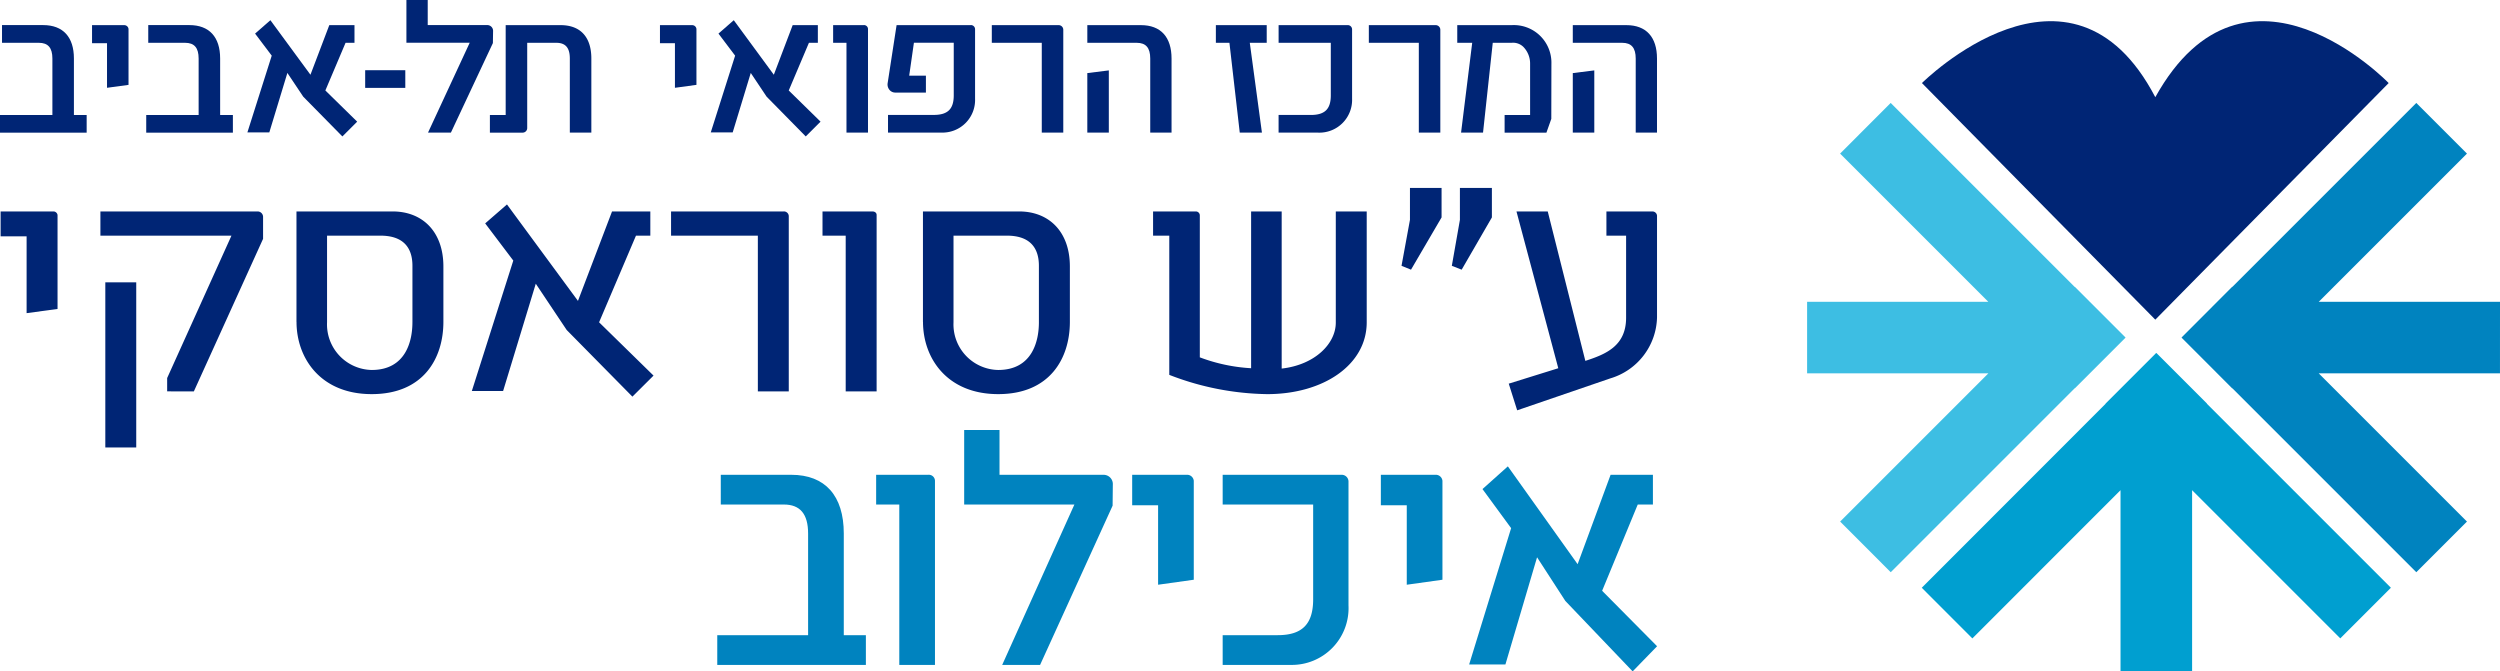 <svg xmlns="http://www.w3.org/2000/svg" width="212.239" height="56.999" viewBox="0 0 212.239 56.999">
  <g id="Group_16575" data-name="Group 16575" transform="translate(-234.36 -255.329)">
    <g id="Group_16552" data-name="Group 16552" transform="translate(234.36 257.459)">
      <path id="Path_19364" data-name="Path 19364" d="M240.635,262.333c0-1.83-.928-2.837-2.614-2.837h-3.49V261h3.129c.783,0,1.148.425,1.148,1.337v4.79H234.36v1.5h7.357v-1.5h-1.082Z" transform="translate(-234.36 -259.496)" fill="#002575"/>
      <path id="Path_19365" data-name="Path 19365" d="M252.38,259.5h-2.734v1.534h1.271v3.785l1.826-.249v-4.74a.362.362,0,0,0-.363-.329" transform="translate(-241.832 -259.496)" fill="#002575"/>
      <path id="Path_19366" data-name="Path 19366" d="M264.918,262.333c0-1.83-.928-2.837-2.613-2.837h-3.49V261h3.129c.784,0,1.148.425,1.148,1.337v4.79h-4.449v1.5H266v-1.5h-1.082Z" transform="translate(-246.229 -259.496)" fill="#002575"/>
    </g>
    <path id="Path_19367" data-name="Path 19367" d="M283.772,260.6h.757v-1.5h-2.138l-1.6,4.212-3.4-4.629-1.3,1.136,1.413,1.873-2.067,6.517h1.861l1.534-5.05,1.346,2.014,3.323,3.377,1.256-1.255-2.7-2.647Z" transform="translate(-20.075 -1.638)" fill="#002575"/>
    <rect id="Rectangle_2319" data-name="Rectangle 2319" width="3.406" height="1.5" transform="translate(265.362 261.29)" fill="#002575"/>
    <g id="Group_16553" data-name="Group 16553" transform="translate(268.863 255.329)">
      <path id="Path_19368" data-name="Path 19368" d="M309.209,257.977a.49.49,0,0,0-.518-.518h-5.03v-2.13h-1.809v3.63h5.373l-3.538,7.626h1.943l3.564-7.6Z" transform="translate(-301.852 -255.329)" fill="#002575"/>
      <path id="Path_19369" data-name="Path 19369" d="M321.713,259.5h-4.658v7.627h-1.34v1.5h2.768a.39.39,0,0,0,.4-.38V261h2.47c.784,0,1.148.425,1.148,1.337v6.289h1.827v-6.289c0-1.83-.928-2.837-2.614-2.837" transform="translate(-308.628 -257.366)" fill="#002575"/>
      <path id="Path_19370" data-name="Path 19370" d="M346.692,259.5h-2.733v1.534h1.271v3.785l1.826-.249v-4.74a.361.361,0,0,0-.363-.329" transform="translate(-322.434 -257.366)" fill="#002575"/>
    </g>
    <path id="Path_19371" data-name="Path 19371" d="M360.722,260.6h.757v-1.5h-2.137l-1.6,4.212-3.4-4.629-1.3,1.136,1.414,1.873-2.068,6.517h1.861l1.535-5.05,1.345,2.014,3.323,3.377,1.256-1.255-2.7-2.647Z" transform="translate(-57.687 -1.638)" fill="#002575"/>
    <g id="Group_16554" data-name="Group 16554" transform="translate(305.093 257.459)">
      <path id="Path_19372" data-name="Path 19372" d="M375.319,259.5h-2.6V261h1.133v7.626h1.827v-8.8a.336.336,0,0,0-.363-.329" transform="translate(-372.723 -259.496)" fill="#002575"/>
      <path id="Path_19373" data-name="Path 19373" d="M388.818,259.5h-6.3l-.759,4.925a.713.713,0,0,0,.159.574.631.631,0,0,0,.476.226h2.614V263.79h-1.419l.4-2.794h3.382v4.463c0,1.166-.508,1.663-1.7,1.663H381.79v1.5h4.537a2.768,2.768,0,0,0,2.854-2.871v-5.909a.351.351,0,0,0-.363-.347" transform="translate(-377.135 -259.496)" fill="#002575"/>
      <path id="Path_19374" data-name="Path 19374" d="M404.721,259.5h-5.654V261h4.242v7.626h1.826v-8.745a.394.394,0,0,0-.415-.381" transform="translate(-385.6 -259.496)" fill="#002575"/>
      <path id="Path_19375" data-name="Path 19375" d="M419.482,259.5h-4.554V261h4.193c.783,0,1.148.425,1.148,1.337v6.289h1.809v-6.289c0-1.83-.922-2.837-2.6-2.837" transform="translate(-393.352 -259.496)" fill="#002575"/>
    </g>
    <path id="Path_19376" data-name="Path 19376" d="M414.928,272.3h1.826v-5.282l-1.826.228Z" transform="translate(-88.26 -5.712)" fill="#002575"/>
    <path id="Path_19377" data-name="Path 19377" d="M436.277,261h1.151l.876,7.626h1.883L439.157,261h1.437v-1.5h-4.317Z" transform="translate(-98.695 -2.037)" fill="#002575"/>
    <g id="Group_16555" data-name="Group 16555" transform="translate(342.907 257.459)">
      <path id="Path_19378" data-name="Path 19378" d="M452.554,259.5h-5.859V261h4.431v4.463c0,1.166-.507,1.663-1.7,1.663h-2.733v1.5h3.369a2.777,2.777,0,0,0,2.871-2.871v-5.909a.365.365,0,0,0-.381-.347" transform="translate(-446.694 -259.496)" fill="#002575"/>
      <path id="Path_19379" data-name="Path 19379" d="M467.334,259.5H461.68V261h4.243v7.626h1.826v-8.745a.394.394,0,0,0-.415-.381" transform="translate(-454.019 -259.496)" fill="#002575"/>
      <path id="Path_19380" data-name="Path 19380" d="M480.971,259.5h-4.606V261h1.268l-.945,7.626h1.865l.825-7.626h1.605a1.247,1.247,0,0,1,.984.337,2.019,2.019,0,0,1,.582,1.447v4.343h-2.164v1.5h3.549l.415-1.17.009-4.672a3.192,3.192,0,0,0-3.386-3.284" transform="translate(-461.197 -259.496)" fill="#002575"/>
      <path id="Path_19381" data-name="Path 19381" d="M500.105,259.5h-4.554V261h4.193c.784,0,1.149.425,1.149,1.337v6.289H502.7v-6.289c0-1.83-.923-2.837-2.6-2.837" transform="translate(-470.575 -259.496)" fill="#002575"/>
    </g>
    <path id="Path_19382" data-name="Path 19382" d="M495.551,272.3h1.826v-5.282l-1.826.228Z" transform="translate(-127.668 -5.712)" fill="#002575"/>
    <g id="Group_16556" data-name="Group 16556" transform="translate(234.412 272.685)">
      <path id="Path_19383" data-name="Path 19383" d="M333.676,303.75V291.93H332.3v-2.055h3.61a.338.338,0,0,1,.358.328v12.058a14.617,14.617,0,0,0,4.355.923V289.876h2.595v13.339c2.864-.327,4.594-2.143,4.594-3.9v-9.439h2.625v9.408c0,3.633-3.7,6.1-8.442,6.1a23.762,23.762,0,0,1-8.323-1.637m-11.065-4.466V294.49c0-1.667-.9-2.56-2.715-2.56h-4.534v7.354a3.872,3.872,0,0,0,3.789,4.049c2.893,0,3.46-2.442,3.46-4.049m-9.844-.03v-9.379h8.173c2.476,0,4.3,1.667,4.3,4.675v4.7c0,3.067-1.671,6.133-6.085,6.133-4.355,0-6.383-3.067-6.383-6.133m-6.563,5.9V291.93h-1.969v-2.055h4.236c.209,0,.358.119.358.3V305.15Zm-7.458,0V291.93h-7.368v-2.055h9.546a.411.411,0,0,1,.447.387V305.15Zm-10.65.447-5.578-5.657-2.625-3.93-2.774,9.111h-2.655l3.52-11.076-2.386-3.156,1.85-1.608,6.026,8.188,2.893-7.593h3.251v2.055H288.4l-3.132,7.354,4.623,4.526Zm-18.674-6.312V294.49c0-1.667-.9-2.56-2.715-2.56h-4.534v7.354a3.872,3.872,0,0,0,3.788,4.049c2.893,0,3.46-2.442,3.46-4.049m-9.844-.03v-9.379h8.173c2.476,0,4.3,1.667,4.3,4.675v4.7c0,3.067-1.671,6.133-6.086,6.133-4.355,0-6.383-3.067-6.383-6.133M243.35,295.89h2.625v14.024H243.35Zm5.25,9.259v-1.131l5.459-12.088H242.933v-2.055h13.333a.465.465,0,0,1,.477.447V292.2l-5.876,12.951Zm-11.932-6.64v-6.521h-2.207v-2.114h4.475a.357.357,0,0,1,.358.3v7.979Z" transform="translate(-234.461 -289.28)" fill="#002575"/>
    </g>
    <path id="Path_19384" data-name="Path 19384" d="M472.219,293.48l-.835-.328.686-3.9v-2.709h2.715v2.5Zm-4.3,0-.806-.328.716-3.9v-2.709h2.684v2.5Z" transform="translate(-113.77 -15.257)" fill="#002575"/>
    <g id="Group_16557" data-name="Group 16557" transform="translate(295.253 273.281)">
      <path id="Path_19385" data-name="Path 19385" d="M485.632,307.327l-.716-2.263,4.206-1.31-3.55-13.309h2.655l3.192,12.684c1.76-.566,3.46-1.28,3.46-3.662V292.5h-1.671v-2.055h3.908a.389.389,0,0,1,.388.357v8.634a5.54,5.54,0,0,1-3.968,5.181Z" transform="translate(-417.723 -290.445)" fill="#002575"/>
      <path id="Path_19386" data-name="Path 19386" d="M364.217,339.165c0-3.217-1.585-4.989-4.462-4.989h-5.981V336.7h5.355c1.385,0,2.058.806,2.058,2.464v8.627h-7.712v2.525h12.617v-2.525h-1.876Z" transform="translate(-353.476 -311.82)" fill="#0083bf"/>
      <path id="Path_19387" data-name="Path 19387" d="M384.294,334.176h-4.433V336.7h1.965v13.616h3.029v-15.63a.521.521,0,0,0-.562-.511" transform="translate(-366.373 -311.82)" fill="#0083bf"/>
      <path id="Path_19388" data-name="Path 19388" d="M406.268,330.54H397.48v-3.8h-3v6.328h9.356l-6.1,13.549-.03.067h3.217l6.158-13.521.018-1.771a.786.786,0,0,0-.83-.849" transform="translate(-373.519 -308.185)" fill="#0083bf"/>
      <path id="Path_19389" data-name="Path 19389" d="M427.05,334.176h-4.67v2.587h2.2v6.746l2.989-.419.04-.005v-8.4a.568.568,0,0,0-.562-.511" transform="translate(-387.156 -311.82)" fill="#0083bf"/>
      <path id="Path_19390" data-name="Path 19390" d="M447.5,334.176H437.407V336.7h7.682v8.045c0,2.107-.929,3.046-3.011,3.046h-4.671v2.525h5.773a4.818,4.818,0,0,0,4.909-5.05V334.718a.576.576,0,0,0-.592-.542" transform="translate(-394.501 -311.82)" fill="#0083bf"/>
      <path id="Path_19391" data-name="Path 19391" d="M468.345,334.176h-4.67v2.587h2.2v6.746l2.989-.419.04-.005v-8.4a.568.568,0,0,0-.562-.511" transform="translate(-407.34 -311.82)" fill="#0083bf"/>
    </g>
    <path id="Path_19392" data-name="Path 19392" d="M489.623,343.341l3.023-7.323h1.288v-2.526h-3.592l-2.8,7.591-5.892-8.262-.031-.043-2.122,1.9-.032.028,2.431,3.318-3.545,11.513-.019.061h3.079l2.687-9.1,2.4,3.705,5.681,5.944.035.036,2.04-2.1.033-.033Z" transform="translate(-119.249 -37.857)" fill="#0083bf"/>
    <path id="Path_19393" data-name="Path 19393" d="M623.688,289.31H608.3l12.583-12.581-4.3-4.3-15.621,15.62-.011-.012-4.294,4.3.01.011-.01.009,4.294,4.3.011-.01,15.621,15.621,4.3-4.3L608.3,295.386h15.386Z" transform="translate(-177.089 -8.36)" fill="#0083bf"/>
    <path id="Path_19394" data-name="Path 19394" d="M561.49,292.338l-4.3-4.3-.011.011-15.621-15.62-4.295,4.3,12.581,12.581H534.462v6.076h15.386l-12.581,12.581,4.295,4.3,15.621-15.621.011.01,4.3-4.3-.013-.01Z" transform="translate(-146.687 -8.36)" fill="#3dbee3"/>
    <path id="Path_19395" data-name="Path 19395" d="M593.328,333.884l-15.619-15.619.011-.011-4.3-4.3-.012.011-.01-.011-4.3,4.3.01.011L553.5,333.884l4.295,4.3L570.374,325.6v15.385h6.077V325.6l12.58,12.581Z" transform="translate(-155.991 -28.657)" fill="#009fd0"/>
    <g id="Group_16558" data-name="Group 16558" transform="translate(397.524 257.127)">
      <path id="Path_19396" data-name="Path 19396" d="M573.344,284.186,593.155,264.1s-12.145-12.582-19.812,1.2c-7.2-13.781-19.811-1.2-19.811-1.2l19.811,20.086" transform="translate(-553.532 -258.847)" fill="#002575"/>
    </g>
  </g>
</svg>
